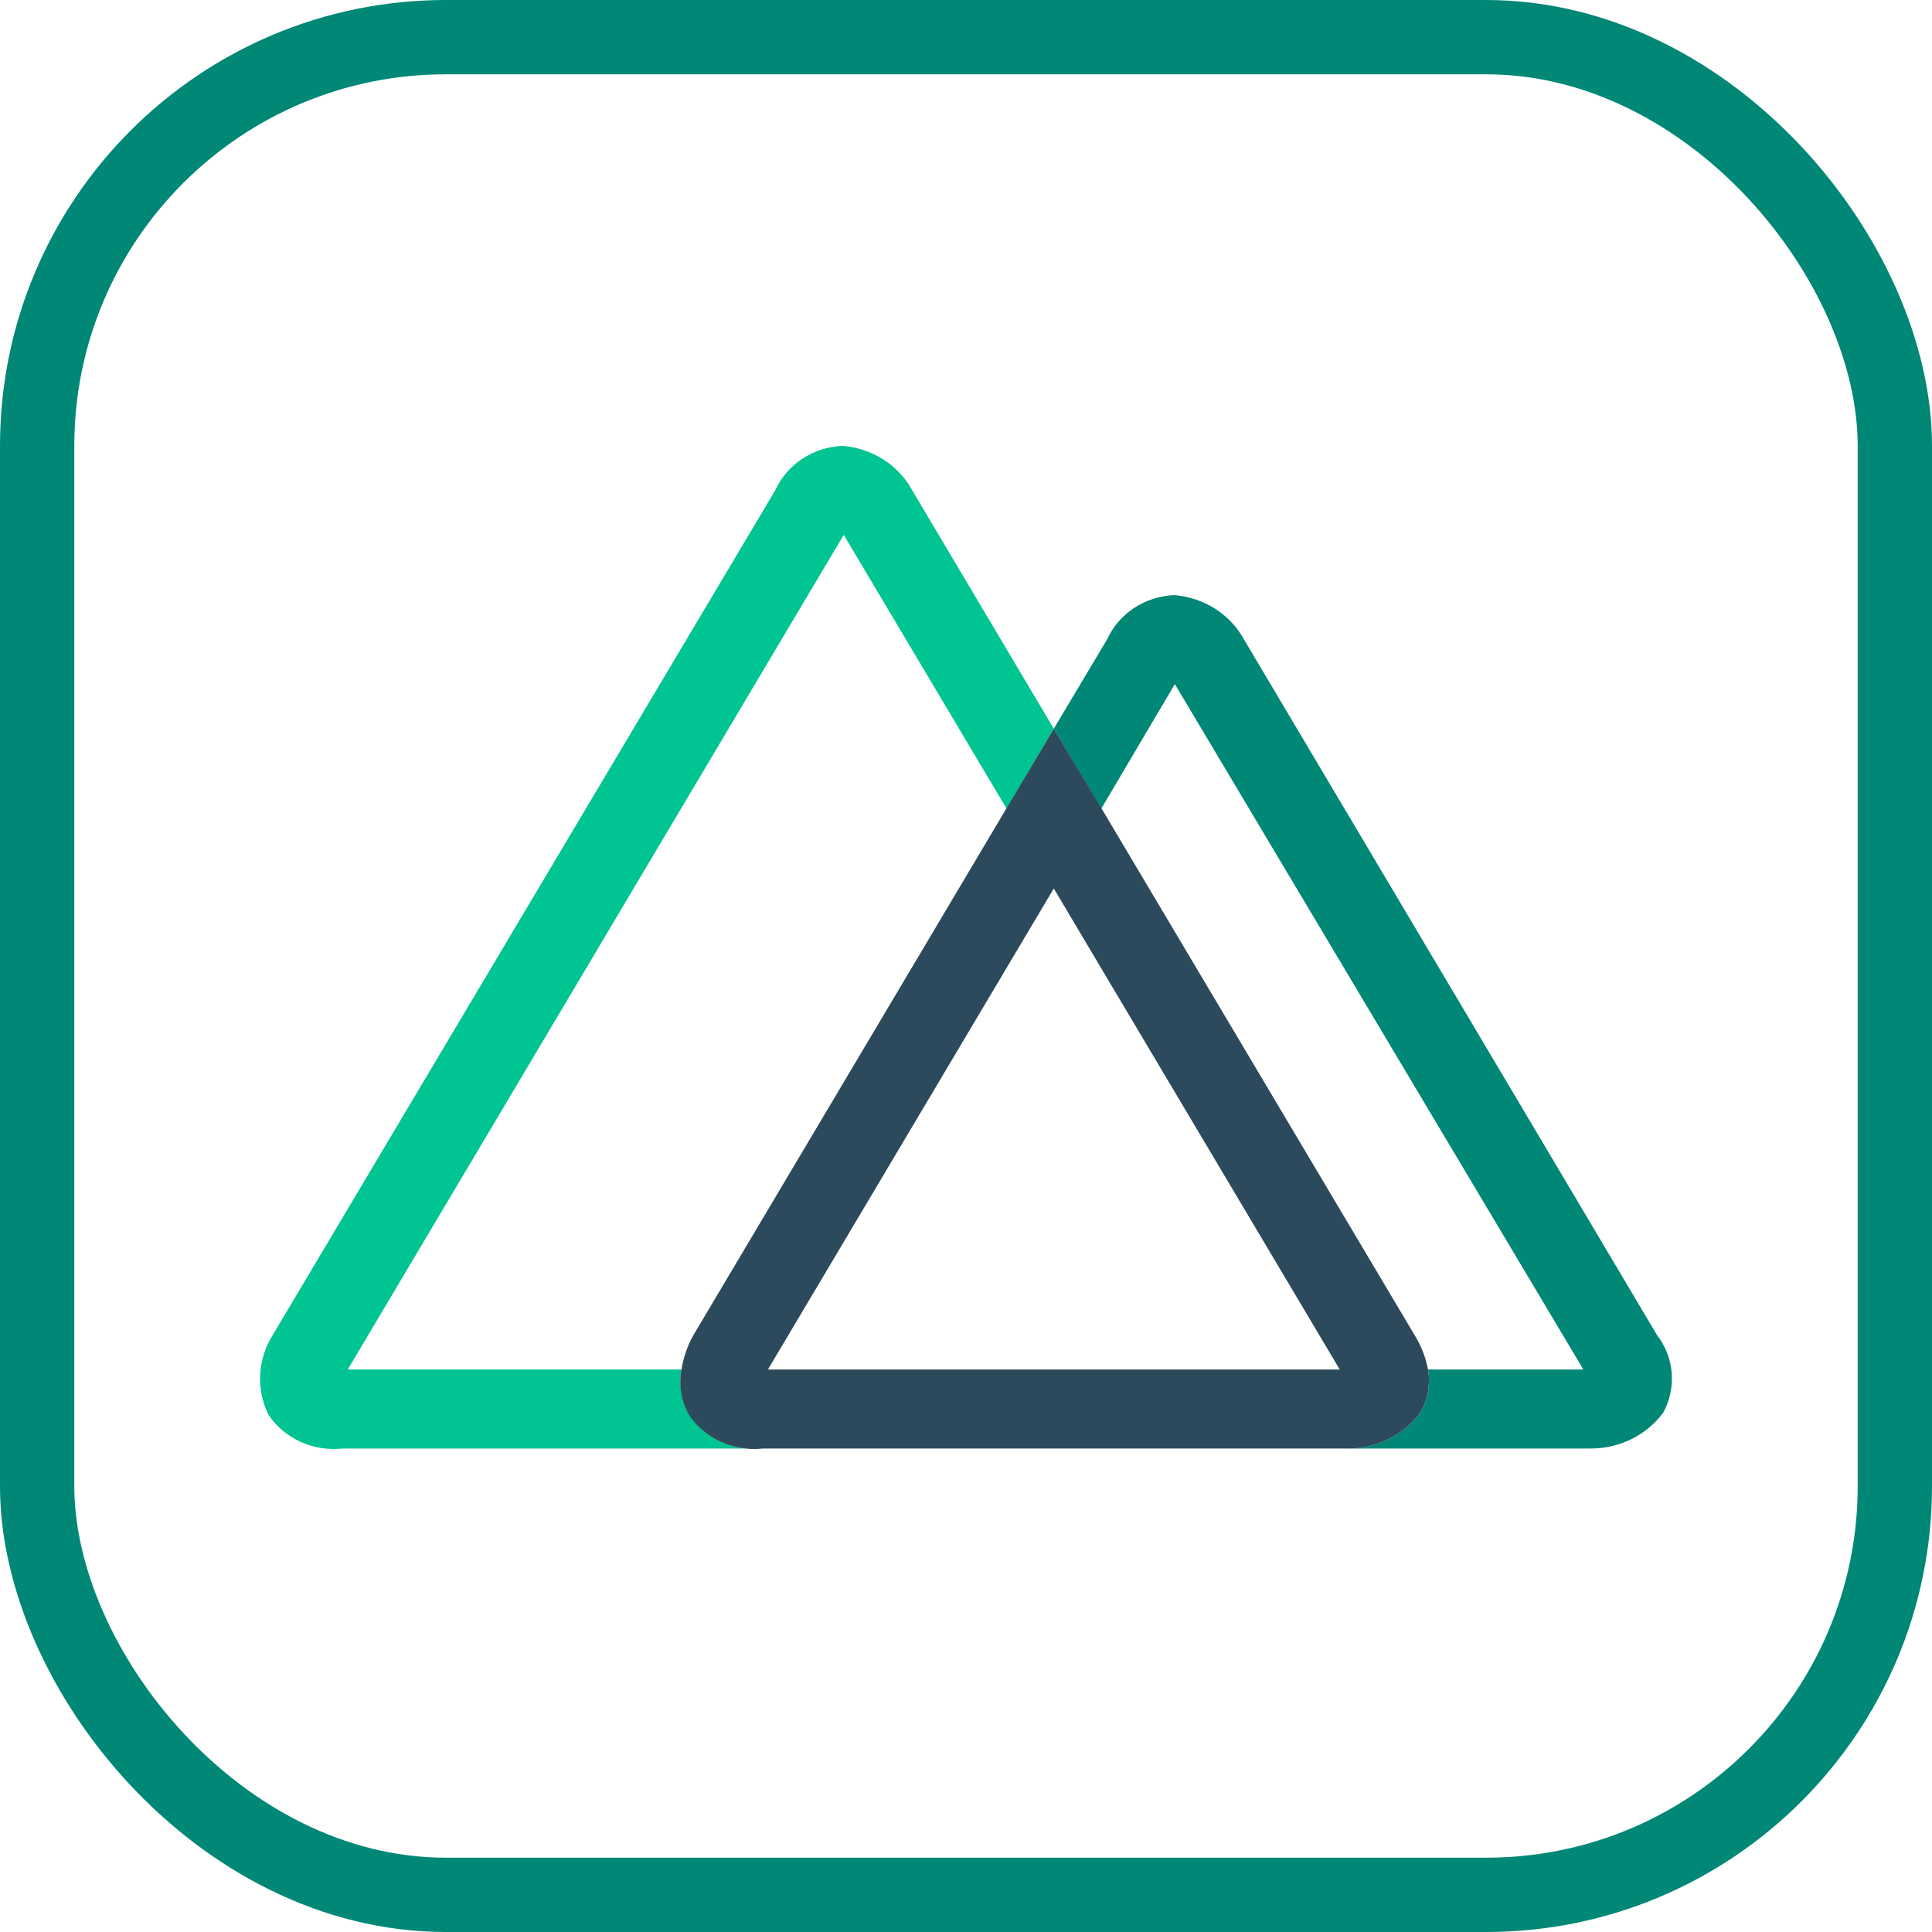 <svg width="52" height="52" viewBox="0 0 52 52" fill="none" xmlns="http://www.w3.org/2000/svg">
<rect x="1" y="1" width="50" height="50" rx="11" stroke="#008776" stroke-width="2"/>
<path d="M18.552 38.075C18.523 38.028 18.498 37.978 18.476 37.928C18.325 37.592 18.278 37.221 18.342 36.861H9.359L22.709 14.396L27.092 21.763L28.363 19.613L24.542 13.178C24.359 12.848 24.092 12.567 23.767 12.362C23.441 12.156 23.067 12.032 22.678 12C22.289 12.017 21.914 12.137 21.594 12.348C21.274 12.559 21.023 12.851 20.868 13.192L7.343 35.929C7.141 36.251 7.024 36.614 7.003 36.988C6.983 37.362 7.058 37.736 7.224 38.075C7.432 38.389 7.728 38.641 8.078 38.802C8.427 38.963 8.817 39.028 9.204 38.988H20.532C20.145 39.029 19.755 38.964 19.405 38.803C19.055 38.642 18.759 38.389 18.552 38.075Z" fill="#00C492"/>
<path d="M44.596 35.929L33.481 17.209C33.299 16.876 33.032 16.593 32.705 16.384C32.377 16.176 32.001 16.05 31.609 16.017C31.221 16.033 30.846 16.153 30.526 16.363C30.206 16.573 29.955 16.865 29.8 17.205L28.363 19.613L29.642 21.763L31.621 18.413L42.616 36.86H38.435C38.489 37.165 38.458 37.478 38.348 37.768C38.325 37.833 38.295 37.895 38.261 37.954L38.225 38.022C37.998 38.329 37.695 38.577 37.344 38.746C36.992 38.914 36.603 38.997 36.21 38.987H42.751C43.144 38.997 43.533 38.914 43.885 38.746C44.236 38.578 44.539 38.329 44.766 38.022C44.945 37.693 45.024 37.322 44.994 36.952C44.964 36.582 44.826 36.228 44.596 35.929Z" fill="#008776"/>
<path d="M38.225 38.022L38.261 37.954C38.295 37.895 38.325 37.833 38.348 37.768C38.458 37.478 38.489 37.165 38.435 36.86C38.373 36.531 38.25 36.216 38.071 35.929L29.65 21.763L28.363 19.613L18.667 35.929C18.503 36.22 18.393 36.535 18.342 36.861C18.274 37.22 18.317 37.591 18.465 37.928C18.487 37.979 18.512 38.028 18.54 38.076C18.748 38.389 19.044 38.641 19.394 38.802C19.744 38.964 20.134 39.028 20.52 38.988H36.198C36.593 38.999 36.984 38.917 37.338 38.749C37.692 38.581 37.996 38.331 38.225 38.023V38.022ZM28.363 23.914L36.059 36.86H20.669L28.363 23.914Z" fill="#2D4A5D"/>
</svg>
